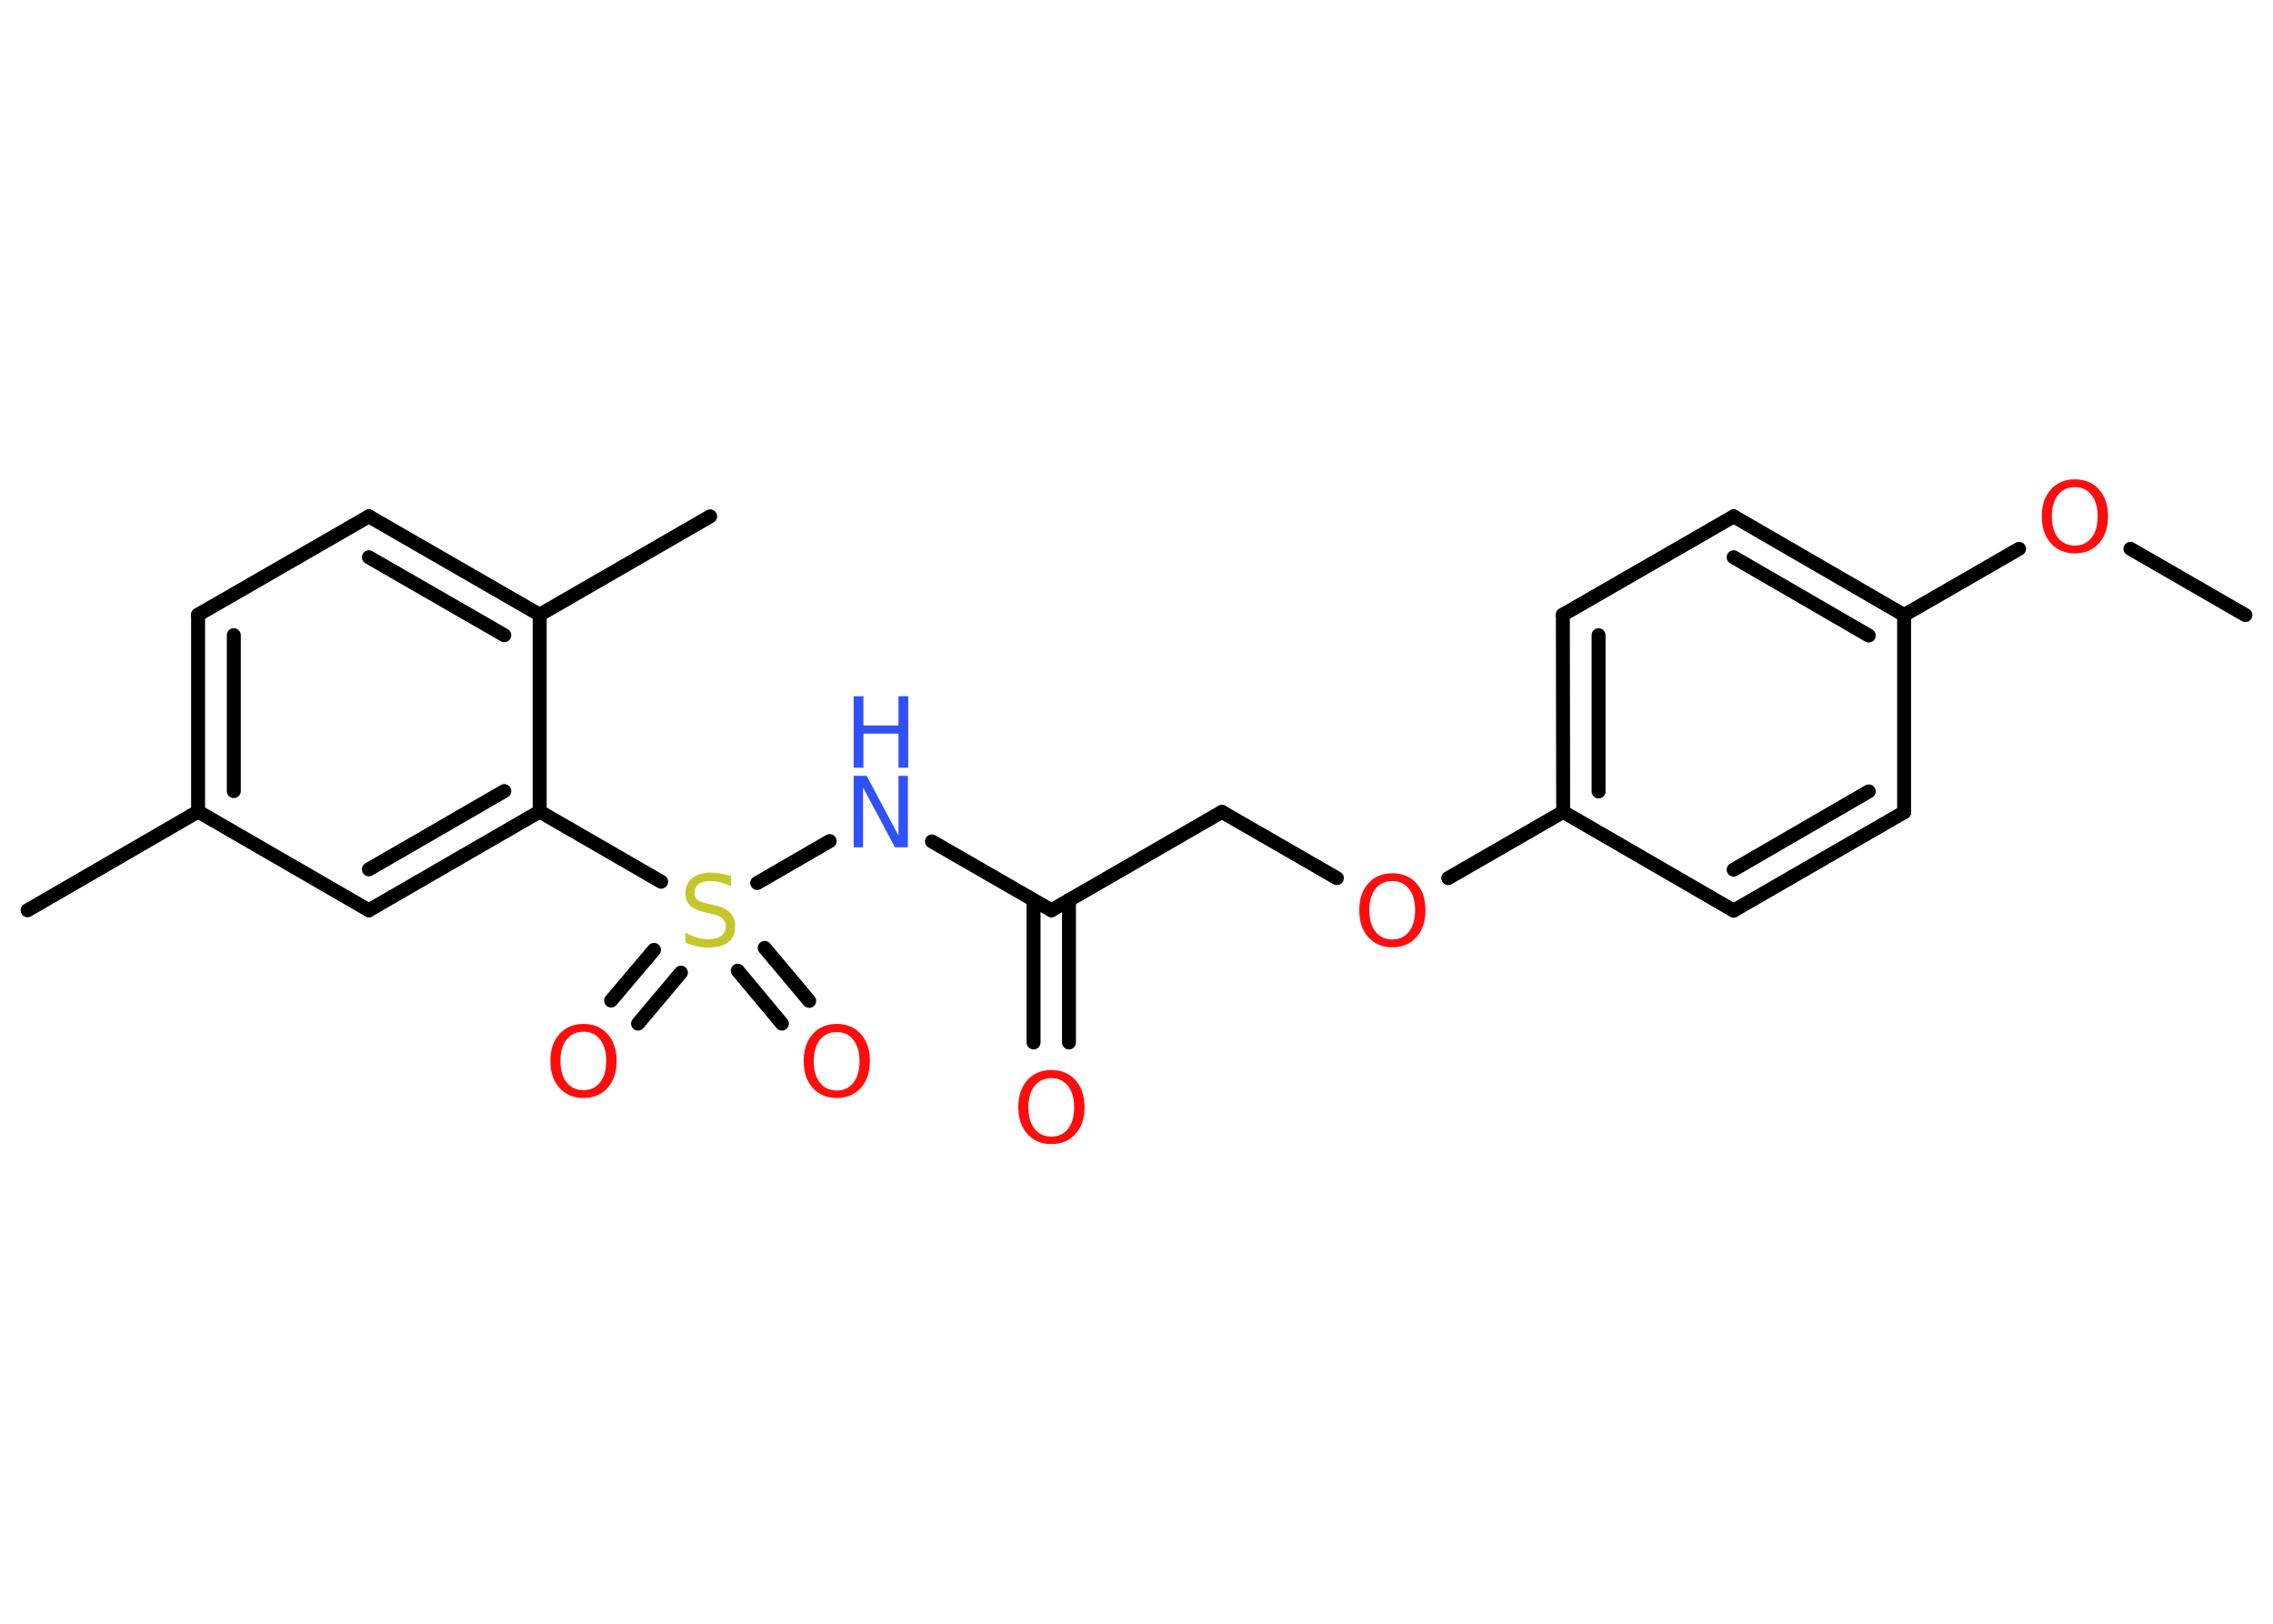 <?xml version='1.0' encoding='UTF-8'?>
<!DOCTYPE svg PUBLIC "-//W3C//DTD SVG 1.1//EN" "http://www.w3.org/Graphics/SVG/1.1/DTD/svg11.dtd">
<svg version='1.2' xmlns='http://www.w3.org/2000/svg' xmlns:xlink='http://www.w3.org/1999/xlink' width='70.0mm' height='50.0mm' viewBox='0 0 70.0 50.0'>
  <desc>Generated by the Chemistry Development Kit (http://github.com/cdk)</desc>
  <g stroke-linecap='round' stroke-linejoin='round' stroke='#000000' stroke-width='.43' fill='#FF0D0D'>
    <rect x='.0' y='.0' width='70.0' height='50.0' fill='#FFFFFF' stroke='none'/>
    <g id='mol1' class='mol'>
      <line id='mol1bnd1' class='bond' x1='69.15' y1='18.94' x2='65.61' y2='16.9'/>
      <line id='mol1bnd2' class='bond' x1='62.18' y1='16.9' x2='58.64' y2='18.94'/>
      <g id='mol1bnd3' class='bond'>
        <line x1='58.64' y1='18.94' x2='53.39' y2='15.9'/>
        <line x1='57.55' y1='19.57' x2='53.39' y2='17.16'/>
      </g>
      <line id='mol1bnd4' class='bond' x1='53.39' y1='15.9' x2='48.13' y2='18.93'/>
      <g id='mol1bnd5' class='bond'>
        <line x1='48.13' y1='18.93' x2='48.14' y2='25.0'/>
        <line x1='49.23' y1='19.56' x2='49.23' y2='24.37'/>
      </g>
      <line id='mol1bnd6' class='bond' x1='48.14' y1='25.0' x2='44.6' y2='27.04'/>
      <line id='mol1bnd7' class='bond' x1='41.17' y1='27.04' x2='37.63' y2='25.0'/>
      <line id='mol1bnd8' class='bond' x1='37.63' y1='25.0' x2='32.38' y2='28.03'/>
      <g id='mol1bnd9' class='bond'>
        <line x1='32.92' y1='27.72' x2='32.92' y2='32.1'/>
        <line x1='31.83' y1='27.72' x2='31.83' y2='32.1'/>
      </g>
      <line id='mol1bnd10' class='bond' x1='32.38' y1='28.03' x2='28.7' y2='25.91'/>
      <line id='mol1bnd11' class='bond' x1='25.55' y1='25.9' x2='23.32' y2='27.19'/>
      <g id='mol1bnd12' class='bond'>
        <line x1='20.97' y1='29.95' x2='19.65' y2='31.52'/>
        <line x1='20.14' y1='29.25' x2='18.82' y2='30.81'/>
      </g>
      <g id='mol1bnd13' class='bond'>
        <line x1='23.55' y1='29.19' x2='24.92' y2='30.82'/>
        <line x1='22.72' y1='29.89' x2='24.08' y2='31.52'/>
      </g>
      <line id='mol1bnd14' class='bond' x1='20.36' y1='27.15' x2='16.62' y2='24.99'/>
      <g id='mol1bnd15' class='bond'>
        <line x1='11.36' y1='28.03' x2='16.62' y2='24.99'/>
        <line x1='11.36' y1='26.77' x2='15.53' y2='24.36'/>
      </g>
      <line id='mol1bnd16' class='bond' x1='11.36' y1='28.03' x2='6.1' y2='24.99'/>
      <line id='mol1bnd17' class='bond' x1='6.1' y1='24.99' x2='.85' y2='28.03'/>
      <g id='mol1bnd18' class='bond'>
        <line x1='6.1' y1='18.93' x2='6.1' y2='24.99'/>
        <line x1='7.2' y1='19.56' x2='7.2' y2='24.36'/>
      </g>
      <line id='mol1bnd19' class='bond' x1='6.1' y1='18.93' x2='11.36' y2='15.9'/>
      <g id='mol1bnd20' class='bond'>
        <line x1='16.62' y1='18.93' x2='11.36' y2='15.9'/>
        <line x1='15.53' y1='19.56' x2='11.36' y2='17.16'/>
      </g>
      <line id='mol1bnd21' class='bond' x1='16.62' y1='24.99' x2='16.62' y2='18.93'/>
      <line id='mol1bnd22' class='bond' x1='16.62' y1='18.93' x2='21.87' y2='15.9'/>
      <line id='mol1bnd23' class='bond' x1='48.14' y1='25.0' x2='53.39' y2='28.04'/>
      <g id='mol1bnd24' class='bond'>
        <line x1='53.39' y1='28.04' x2='58.64' y2='25.01'/>
        <line x1='53.39' y1='26.78' x2='57.55' y2='24.37'/>
      </g>
      <line id='mol1bnd25' class='bond' x1='58.64' y1='18.94' x2='58.64' y2='25.01'/>
      <path id='mol1atm2' class='atom' d='M63.9 15.0q-.33 .0 -.52 .24q-.19 .24 -.19 .66q.0 .42 .19 .66q.19 .24 .52 .24q.32 .0 .51 -.24q.19 -.24 .19 -.66q.0 -.42 -.19 -.66q-.19 -.24 -.51 -.24zM63.9 14.76q.46 .0 .74 .31q.28 .31 .28 .83q.0 .52 -.28 .83q-.28 .31 -.74 .31q-.46 .0 -.74 -.31q-.28 -.31 -.28 -.83q.0 -.52 .28 -.83q.28 -.31 .74 -.31z' stroke='none'/>
      <path id='mol1atm7' class='atom' d='M42.88 27.13q-.33 .0 -.52 .24q-.19 .24 -.19 .66q.0 .42 .19 .66q.19 .24 .52 .24q.32 .0 .51 -.24q.19 -.24 .19 -.66q.0 -.42 -.19 -.66q-.19 -.24 -.51 -.24zM42.88 26.89q.46 .0 .74 .31q.28 .31 .28 .83q.0 .52 -.28 .83q-.28 .31 -.74 .31q-.46 .0 -.74 -.31q-.28 -.31 -.28 -.83q.0 -.52 .28 -.83q.28 -.31 .74 -.31z' stroke='none'/>
      <path id='mol1atm10' class='atom' d='M32.38 33.2q-.33 .0 -.52 .24q-.19 .24 -.19 .66q.0 .42 .19 .66q.19 .24 .52 .24q.32 .0 .51 -.24q.19 -.24 .19 -.66q.0 -.42 -.19 -.66q-.19 -.24 -.51 -.24zM32.38 32.95q.46 .0 .74 .31q.28 .31 .28 .83q.0 .52 -.28 .83q-.28 .31 -.74 .31q-.46 .0 -.74 -.31q-.28 -.31 -.28 -.83q.0 -.52 .28 -.83q.28 -.31 .74 -.31z' stroke='none'/>
      <g id='mol1atm11' class='atom'>
        <path d='M26.29 23.89h.4l.98 1.84v-1.84h.29v2.2h-.4l-.98 -1.84v1.84h-.29v-2.2z' stroke='none' fill='#3050F8'/>
        <path d='M26.29 21.44h.3v.9h1.08v-.9h.3v2.2h-.3v-1.05h-1.08v1.05h-.3v-2.2z' stroke='none' fill='#3050F8'/>
      </g>
      <path id='mol1atm12' class='atom' d='M22.51 27.0v.29q-.17 -.08 -.32 -.12q-.15 -.04 -.29 -.04q-.24 .0 -.38 .09q-.13 .09 -.13 .27q.0 .15 .09 .22q.09 .07 .33 .12l.18 .04q.33 .07 .49 .23q.16 .16 .16 .43q.0 .32 -.21 .48q-.21 .17 -.63 .17q-.16 .0 -.33 -.04q-.18 -.04 -.36 -.11v-.31q.18 .1 .36 .15q.17 .05 .34 .05q.26 .0 .4 -.1q.14 -.1 .14 -.29q.0 -.16 -.1 -.25q-.1 -.09 -.33 -.14l-.18 -.04q-.33 -.07 -.48 -.21q-.15 -.14 -.15 -.39q.0 -.29 .21 -.46q.21 -.17 .57 -.17q.15 .0 .31 .03q.16 .03 .33 .08z' stroke='none' fill='#C6C62C'/>
      <path id='mol1atm13' class='atom' d='M17.97 31.77q-.33 .0 -.52 .24q-.19 .24 -.19 .66q.0 .42 .19 .66q.19 .24 .52 .24q.32 .0 .51 -.24q.19 -.24 .19 -.66q.0 -.42 -.19 -.66q-.19 -.24 -.51 -.24zM17.97 31.53q.46 .0 .74 .31q.28 .31 .28 .83q.0 .52 -.28 .83q-.28 .31 -.74 .31q-.46 .0 -.74 -.31q-.28 -.31 -.28 -.83q.0 -.52 .28 -.83q.28 -.31 .74 -.31z' stroke='none'/>
      <path id='mol1atm14' class='atom' d='M25.77 31.78q-.33 .0 -.52 .24q-.19 .24 -.19 .66q.0 .42 .19 .66q.19 .24 .52 .24q.32 .0 .51 -.24q.19 -.24 .19 -.66q.0 -.42 -.19 -.66q-.19 -.24 -.51 -.24zM25.77 31.53q.46 .0 .74 .31q.28 .31 .28 .83q.0 .52 -.28 .83q-.28 .31 -.74 .31q-.46 .0 -.74 -.31q-.28 -.31 -.28 -.83q.0 -.52 .28 -.83q.28 -.31 .74 -.31z' stroke='none'/>
    </g>
  </g>
</svg>
